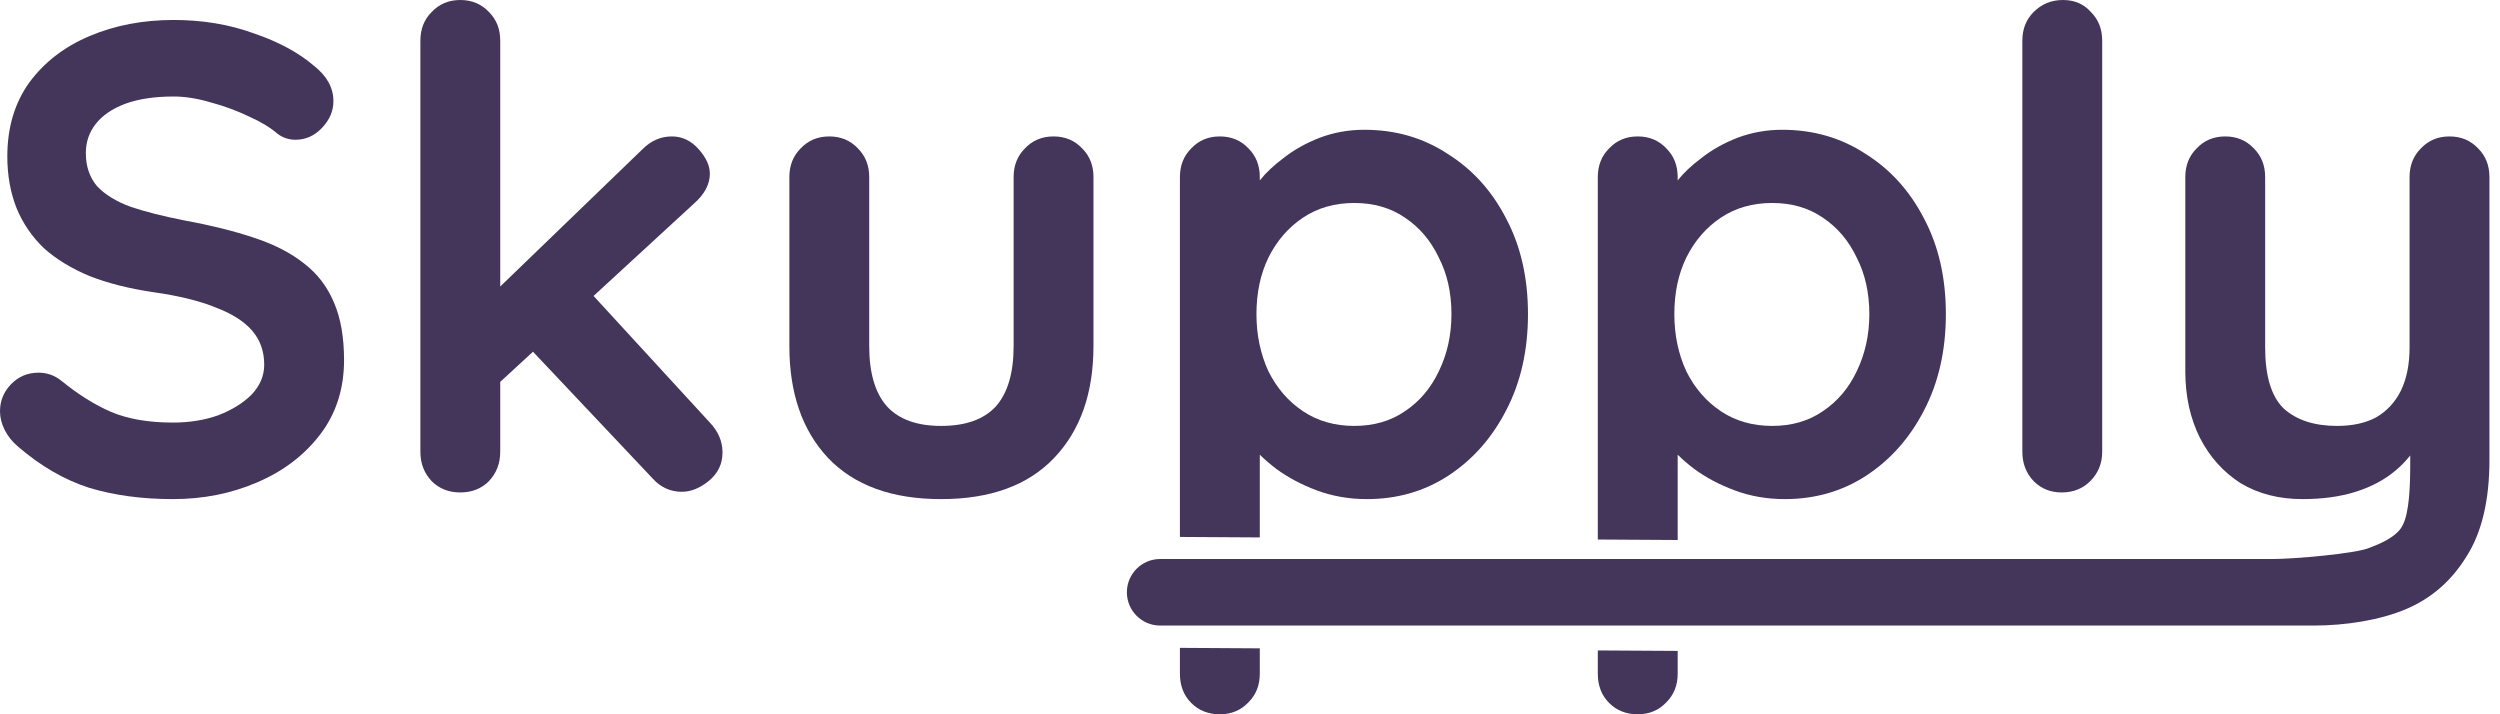 <svg  width="98" height="28" viewBox="0 0 98 28" fill="none" xmlns="http://www.w3.org/2000/svg">
<path d="M16.922 18.861C17.218 19.157 17.592 19.304 18.044 19.304C18.496 19.304 18.87 19.157 19.166 18.861C19.461 18.548 19.609 18.165 19.609 17.713V14.969L20.893 13.787L25.583 18.756C25.896 19.104 26.279 19.278 26.731 19.278C27.079 19.278 27.426 19.139 27.774 18.861C28.14 18.565 28.322 18.191 28.322 17.739C28.322 17.304 28.157 16.913 27.826 16.565L23.268 11.601L27.2 7.983C27.618 7.617 27.826 7.226 27.826 6.809C27.826 6.496 27.679 6.174 27.383 5.843C27.087 5.513 26.739 5.348 26.34 5.348C25.905 5.348 25.522 5.513 25.192 5.843L19.609 11.231V1.591C19.609 1.139 19.461 0.765 19.166 0.47C18.87 0.157 18.496 0 18.044 0C17.592 0 17.218 0.157 16.922 0.47C16.626 0.765 16.479 1.139 16.479 1.591V17.713C16.479 18.165 16.626 18.548 16.922 18.861Z" fill="#44355B"/>
<path d="M3.496 19.122C4.47 19.417 5.565 19.565 6.783 19.565C7.965 19.565 9.061 19.348 10.07 18.913C11.096 18.478 11.922 17.852 12.548 17.035C13.174 16.217 13.487 15.243 13.487 14.113C13.487 13.226 13.357 12.478 13.096 11.87C12.835 11.243 12.444 10.73 11.922 10.33C11.4 9.913 10.739 9.574 9.939 9.313C9.157 9.052 8.243 8.826 7.2 8.635C6.4 8.478 5.713 8.304 5.139 8.113C4.565 7.904 4.122 7.635 3.809 7.304C3.513 6.957 3.365 6.522 3.365 6C3.365 5.565 3.496 5.183 3.757 4.852C4.017 4.522 4.4 4.261 4.904 4.07C5.426 3.878 6.061 3.783 6.809 3.783C7.261 3.783 7.748 3.861 8.27 4.017C8.791 4.157 9.287 4.339 9.757 4.565C10.226 4.774 10.6 5 10.878 5.243C11.087 5.4 11.322 5.478 11.583 5.478C11.983 5.478 12.33 5.322 12.626 5.009C12.922 4.696 13.07 4.348 13.07 3.965C13.07 3.443 12.817 2.983 12.313 2.583C11.704 2.061 10.913 1.635 9.939 1.304C8.983 0.957 7.939 0.783 6.809 0.783C5.609 0.783 4.513 0.991 3.522 1.409C2.53 1.826 1.739 2.435 1.148 3.235C0.574 4.035 0.287 5 0.287 6.13C0.287 6.878 0.409 7.557 0.652 8.165C0.896 8.757 1.252 9.278 1.722 9.73C2.209 10.165 2.809 10.53 3.522 10.826C4.235 11.104 5.061 11.313 6 11.452C6.991 11.591 7.809 11.791 8.452 12.052C9.096 12.296 9.574 12.6 9.887 12.965C10.2 13.33 10.357 13.774 10.357 14.296C10.357 14.73 10.191 15.122 9.861 15.47C9.53 15.8 9.096 16.07 8.557 16.278C8.017 16.47 7.426 16.565 6.783 16.565C5.826 16.565 5.017 16.426 4.357 16.148C3.713 15.87 3.061 15.461 2.4 14.922C2.139 14.713 1.843 14.609 1.513 14.609C1.078 14.609 0.713 14.765 0.417 15.078C0.139 15.374 0 15.722 0 16.122C0 16.365 0.061 16.609 0.183 16.852C0.304 17.096 0.478 17.313 0.704 17.504C1.591 18.27 2.522 18.809 3.496 19.122Z" fill="#44355B"/>
<path d="M41.299 5.348C41.751 5.348 42.125 5.504 42.421 5.817C42.717 6.113 42.864 6.487 42.864 6.939V13.565C42.864 15.409 42.351 16.87 41.325 17.948C40.299 19.026 38.821 19.565 36.89 19.565C34.96 19.565 33.482 19.026 32.456 17.948C31.447 16.87 30.943 15.409 30.943 13.565V6.939C30.943 6.487 31.09 6.113 31.386 5.817C31.682 5.504 32.056 5.348 32.508 5.348C32.96 5.348 33.334 5.504 33.63 5.817C33.925 6.113 34.073 6.487 34.073 6.939V13.565C34.073 14.626 34.308 15.417 34.777 15.939C35.247 16.444 35.951 16.696 36.89 16.696C37.847 16.696 38.56 16.444 39.03 15.939C39.499 15.417 39.734 14.626 39.734 13.565V6.939C39.734 6.487 39.882 6.113 40.177 5.817C40.473 5.504 40.847 5.348 41.299 5.348Z" fill="#44355B"/>
<path fill-rule="evenodd" clip-rule="evenodd" d="M56.74 6.026C55.784 5.4 54.697 5.087 53.48 5.087C52.871 5.087 52.288 5.191 51.732 5.4C51.193 5.609 50.714 5.878 50.297 6.209C49.923 6.489 49.618 6.777 49.384 7.072V6.939C49.384 6.487 49.236 6.113 48.94 5.817C48.645 5.504 48.271 5.348 47.819 5.348C47.366 5.348 46.992 5.504 46.697 5.817C46.401 6.113 46.253 6.487 46.253 6.939V21.048L49.384 21.067V17.824C49.567 18.005 49.776 18.185 50.01 18.365C50.48 18.713 51.019 19 51.627 19.226C52.236 19.452 52.888 19.565 53.584 19.565C54.766 19.565 55.827 19.261 56.766 18.652C57.723 18.026 58.48 17.174 59.036 16.096C59.61 15 59.897 13.739 59.897 12.313C59.897 10.887 59.61 9.635 59.036 8.557C58.48 7.478 57.714 6.635 56.74 6.026ZM51.08 8.53C51.653 8.148 52.323 7.957 53.088 7.957C53.853 7.957 54.514 8.148 55.071 8.53C55.645 8.913 56.088 9.435 56.401 10.096C56.732 10.739 56.897 11.478 56.897 12.313C56.897 13.13 56.732 13.878 56.401 14.556C56.088 15.217 55.645 15.739 55.071 16.122C54.514 16.504 53.853 16.696 53.088 16.696C52.323 16.696 51.653 16.504 51.08 16.122C50.506 15.739 50.053 15.217 49.723 14.556C49.41 13.878 49.253 13.13 49.253 12.313C49.253 11.478 49.41 10.739 49.723 10.096C50.053 9.435 50.506 8.913 51.08 8.53Z" fill="#44355B"/>
<path d="M46.253 26.409V25.396L49.384 25.415V26.409C49.384 26.861 49.236 27.235 48.94 27.53C48.645 27.843 48.271 28 47.819 28C47.366 28 46.992 27.852 46.697 27.556C46.401 27.261 46.253 26.878 46.253 26.409Z" fill="#44355B"/>
<path d="M62.634 26.409V25.497L65.765 25.516V26.409C65.765 26.861 65.617 27.235 65.321 27.53C65.025 27.843 64.652 28 64.199 28C63.747 28 63.373 27.852 63.078 27.556C62.782 27.261 62.634 26.878 62.634 26.409Z" fill="#44355B"/>
<path d="M90.696 24.522L45.478 24.522C44.758 24.522 44.174 23.938 44.174 23.217C44.174 22.497 44.758 21.913 45.478 21.913H89.103L89.108 21.913C89.907 21.913 92.348 21.704 92.87 21.478C92.883 21.472 92.906 21.464 92.938 21.452C93.188 21.357 93.942 21.072 94.174 20.609C94.452 20.104 94.481 19.017 94.481 18.13V17.855C94.307 18.072 94.115 18.268 93.907 18.444C93.473 18.809 92.951 19.087 92.342 19.278C91.734 19.47 91.038 19.565 90.255 19.565C89.334 19.565 88.525 19.357 87.829 18.939C87.151 18.504 86.621 17.913 86.238 17.165C85.855 16.4 85.664 15.53 85.664 14.556V6.939C85.664 6.487 85.812 6.113 86.108 5.817C86.403 5.504 86.777 5.348 87.229 5.348C87.681 5.348 88.055 5.504 88.351 5.817C88.647 6.113 88.794 6.487 88.794 6.939V13.617C88.794 14.748 89.038 15.548 89.525 16.017C90.029 16.47 90.725 16.696 91.612 16.696C92.221 16.696 92.734 16.583 93.151 16.357C93.568 16.113 93.89 15.765 94.116 15.313C94.342 14.844 94.455 14.278 94.455 13.617V6.939C94.455 6.487 94.603 6.113 94.899 5.817C95.195 5.504 95.568 5.348 96.021 5.348C96.473 5.348 96.847 5.504 97.142 5.817C97.438 6.113 97.586 6.487 97.586 6.939V18.026C97.586 19.626 97.281 20.896 96.673 21.835C96.082 22.791 95.281 23.478 94.273 23.896C93.266 24.312 91.952 24.521 90.702 24.522C90.7 24.522 90.698 24.522 90.696 24.522Z" fill="#44355B"/>
<path fill-rule="evenodd" clip-rule="evenodd" d="M62.634 6.939V21.149L65.765 21.168V17.824C65.948 18.005 66.156 18.185 66.391 18.365C66.86 18.713 67.399 19 68.008 19.226C68.617 19.452 69.269 19.565 69.965 19.565C71.147 19.565 72.208 19.261 73.147 18.652C74.104 18.026 74.86 17.174 75.417 16.096C75.991 15 76.278 13.739 76.278 12.313C76.278 10.887 75.991 9.635 75.417 8.557C74.86 7.478 74.095 6.635 73.121 6.026C72.165 5.4 71.078 5.087 69.86 5.087C69.252 5.087 68.669 5.191 68.112 5.4C67.573 5.609 67.095 5.878 66.678 6.209C66.303 6.489 65.999 6.777 65.765 7.072V6.939C65.765 6.487 65.617 6.113 65.321 5.817C65.025 5.504 64.652 5.348 64.199 5.348C63.747 5.348 63.373 5.504 63.078 5.817C62.782 6.113 62.634 6.487 62.634 6.939ZM69.469 7.957C68.704 7.957 68.034 8.148 67.46 8.53C66.886 8.913 66.434 9.435 66.104 10.096C65.791 10.739 65.634 11.478 65.634 12.313C65.634 13.13 65.791 13.878 66.104 14.556C66.434 15.217 66.886 15.739 67.46 16.122C68.034 16.504 68.704 16.696 69.469 16.696C70.234 16.696 70.895 16.504 71.452 16.122C72.025 15.739 72.469 15.217 72.782 14.556C73.112 13.878 73.278 13.13 73.278 12.313C73.278 11.478 73.112 10.739 72.782 10.096C72.469 9.435 72.025 8.913 71.452 8.53C70.895 8.148 70.234 7.957 69.469 7.957Z" fill="#44355B"/>
<path d="M81.937 18.861C82.25 18.548 82.406 18.165 82.406 17.713V1.591C82.406 1.139 82.258 0.765 81.963 0.47C81.684 0.157 81.319 0 80.867 0C80.415 0 80.032 0.157 79.719 0.47C79.424 0.765 79.276 1.139 79.276 1.591V17.713C79.276 18.165 79.424 18.548 79.719 18.861C80.015 19.157 80.38 19.304 80.815 19.304C81.267 19.304 81.641 19.157 81.937 18.861Z" fill="#44355B"/>
</svg>
